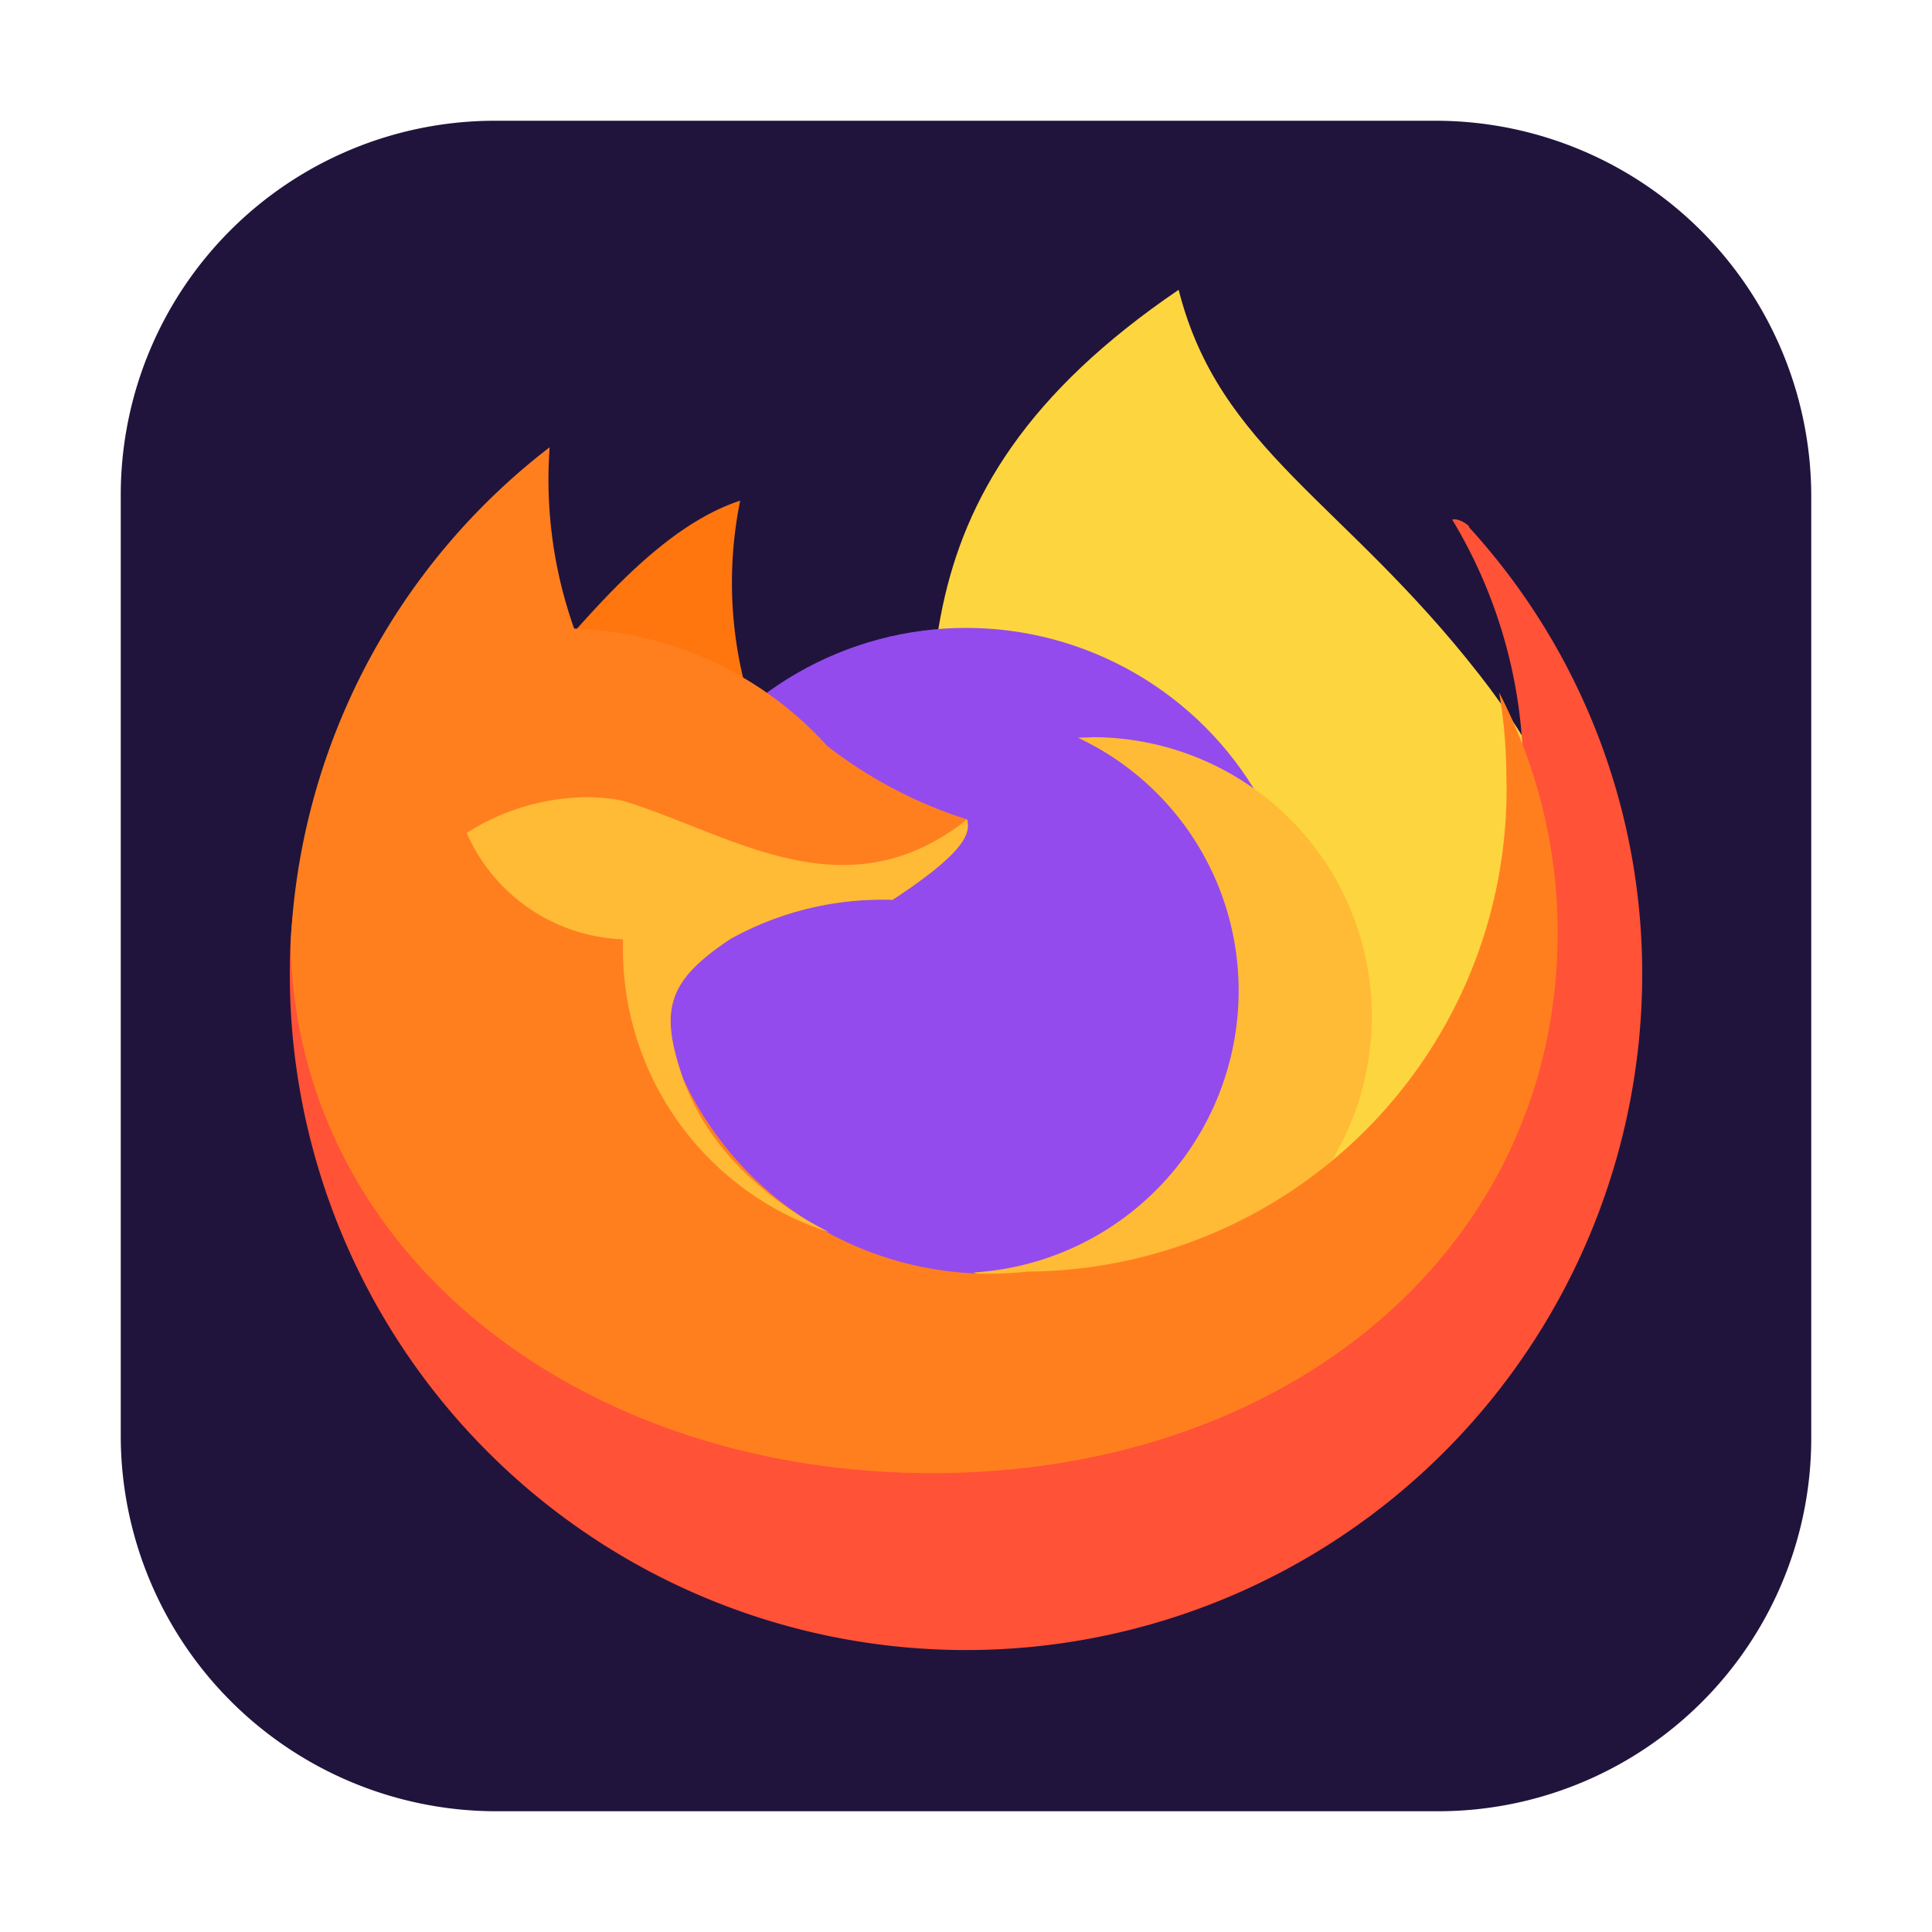 <svg height="16px" width="16px" id="svg6" xmlns="http://www.w3.org/2000/svg" viewBox="0 0 16 16"><defs><style>.cls-1{fill:#20143c;}.cls-2{fill:#fdd53f;}.cls-3{fill:#ff750e;}.cls-4{fill:#934bed;}.cls-5{fill:#ffba36;}.cls-6{fill:#ff5237;}.cls-7{fill:#ff7f1f;}</style></defs><g id="layer1"><path id="rect51" class="cls-1" d="M4.09,1h7.806A3.112,3.112,0,0,1,15,4.103V11.91A3.09,3.09,0,0,1,11.91,15H4.103A3.112,3.112,0,0,1,1,11.897V4.09A3.099,3.099,0,0,1,4.09,1Z"/><path class="cls-2" d="M9.761,2.4c.336,1.326,1.364,1.745,2.491,3.188.954,1.222.79,1.881,1.143,3.107L10.743,10.977,7.748,7.902C7.734,5.858,7.244,4.111,9.761,2.4Z"/><path class="cls-3" d="M4.348,5.68c.389-.386,1.024-1.285,1.782-1.534a3.406,3.406,0,0,0,.192,1.985L5.104,5.815Z"/><circle class="cls-4" cx="8" cy="8" r="2.8"/><path class="cls-5" d="M9.047,6.106q-.06.001-.119.004a2.313,2.313,0,0,1,1.33,2.091,2.339,2.339,0,0,1-2.194,2.337,2.288,2.288,0,0,0,.983.194,2.313,2.313,0,1,0,0-4.627Z"/><path id="ellipse841" class="cls-6" d="M4.467,6.014C3.157,7.027,2.4,6.294,2.4,8.065a5.6,5.6,0,0,0,11.2,0,5.478,5.478,0,0,0-1.436-3.701c.02-.001-.084-.08-.137-.06a4.089,4.089,0,0,1,.588,2.119c0,2.269-1.262,4.517-3.531,4.517-1.457.071-3.399-.861-3.698-1.733a1.268,1.268,0,0,1,.38-1.544,2.582,2.582,0,0,1,1.357-.38c.6-.395.308-.35.279-.469a2.367,2.367,0,0,1-.975-.481c-.405-.319-.593-.439-1.772-.45C4.434,5.453,4.489,6.524,4.467,6.014Z"/><path class="cls-7" d="M4.552,3.704A5.504,5.504,0,0,0,2.406,7.84C2.478,10.413,4.827,12.2,7.72,12.2c2.938,0,5.18-1.851,5.18-4.48a4.326,4.326,0,0,0-.485-1.985,4.12,4.12,0,0,1,.06.687,3.992,3.992,0,0,1-3.969,4.109A2.798,2.798,0,0,1,5.654,8.925c-.193-.562-.13-.8.395-1.149a2.587,2.587,0,0,1,1.343-.324c.6-.395.646-.547.617-.666a3.712,3.712,0,0,1-1.158-.608,2.96,2.96,0,0,0-2.096-.972A3.681,3.681,0,0,1,4.552,3.704Z"/><path class="cls-5" d="M4.902,6.602a1.882,1.882,0,0,0-1.037.296,1.472,1.472,0,0,0,1.295.881,2.465,2.465,0,0,0,1.71,2.427l0-.001-.001,0q-.083-.041-.162-.087L6.693,10.11q-.044-.026-.087-.053L6.59,10.046q-.043-.027-.084-.056l-.013-.009-.047-.034q-.045-.033-.088-.068l-.02-.017c-.02-.017-.04-.034-.06-.051l-.029-.025-.04-.037-.038-.036-.03-.03-.043-.045-.001-.001L6.07,9.61l-.035-.04-.027-.032L5.973,9.495l-.019-.024c-.014-.018-.028-.037-.042-.056l-.016-.022q-.021-.03-.041-.06l-.011-.017c-.013-.021-.026-.041-.038-.062L5.799,9.24c-.012-.021-.024-.043-.035-.064l-.006-.012q-.018-.034-.034-.069l-.007-.015c-.011-.023-.021-.046-.03-.07L5.682,9q-.015-.037-.028-.075c-.193-.562-.13-.8.395-1.149a2.589,2.589,0,0,1,1.343-.324c.6-.395.646-.547.617-.666-1.012.802-1.958.118-2.849-.154a1.383,1.383,0,0,0-.259-.029Z"/></g></svg>